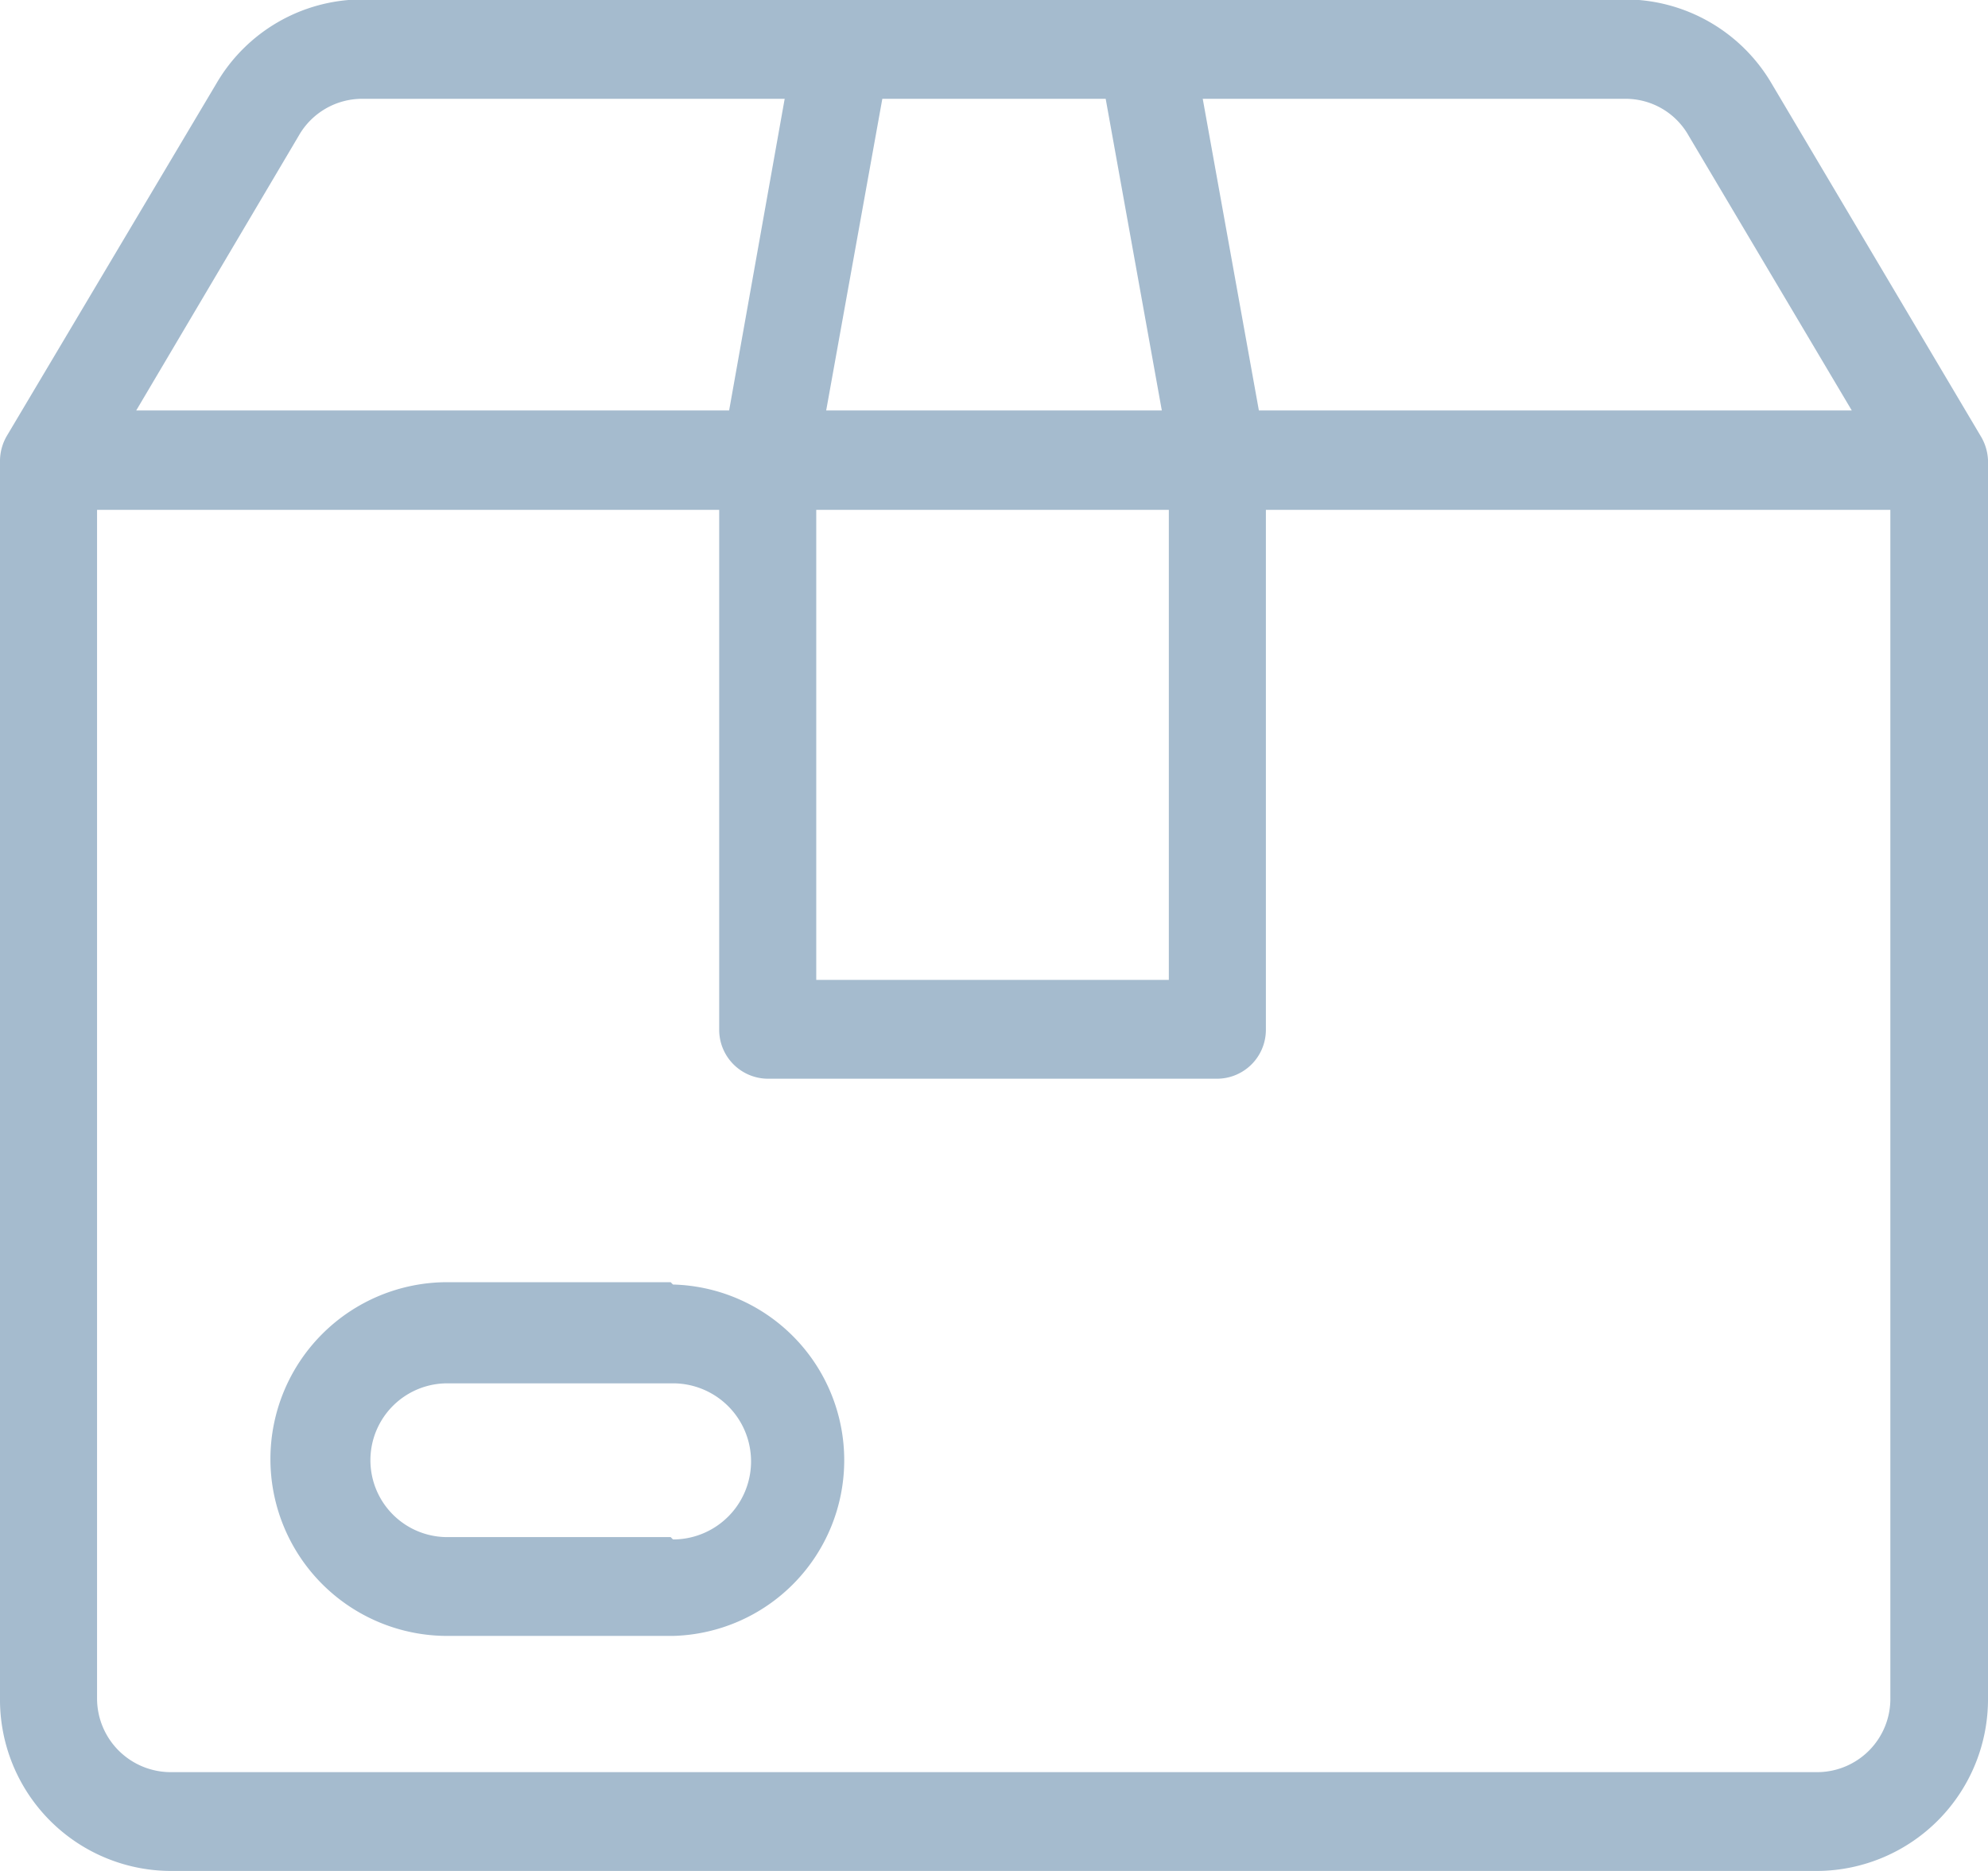 <svg xmlns="http://www.w3.org/2000/svg" width="34" height="32" viewBox="0 0 34 32">
<defs>
    <style>
      .cls-1 {
        fill: #a5bbce;
        fill-rule: evenodd;
      }
    </style>
  </defs>
  <path class="cls-1" d="M1045,4301.87a0.865,0.865,0,0,0-.13-0.42l-3.57-6.02a2.909,2.909,0,0,0-2.5-1.44h-21.61a2.893,2.893,0,0,0-2.49,1.44l-3.58,6.02a0.856,0.856,0,0,0-.12.42v21.17a2.93,2.93,0,0,0,2.91,2.96h28.18a2.937,2.937,0,0,0,2.91-2.96v-21.17Zm-5.12-5.55,2.79,4.7h-10.14l-0.96-5.33h7.23A1.236,1.236,0,0,1,1039.88,4296.32Zm-14.92,6.4h6.03v8.04h-6.03v-8.04Zm0.17-1.7,0.96-5.33h3.82l0.96,5.33h-5.74Zm-9.02-4.7a1.248,1.248,0,0,1,1.08-.63h7.23l-0.95,5.33h-10.14Zm25.98,27.99h-28.18a1.261,1.261,0,0,1-1.25-1.27v-20.32h10.64v8.89a0.837,0.837,0,0,0,.83.84h7.69a0.837,0.837,0,0,0,.83-0.84v-8.89h10.68v20.32A1.253,1.253,0,0,1,1042.09,4324.31Zm-19.62-8.38h-3.82a3.025,3.025,0,0,0,0,6.05h3.86a3.006,3.006,0,0,0,0-6.01Zm0,4.36h-3.82a1.315,1.315,0,0,1,0-2.63h3.86a1.335,1.335,0,0,1,0,2.67Z" transform="translate(-1011 -4294)"/>
</svg>

